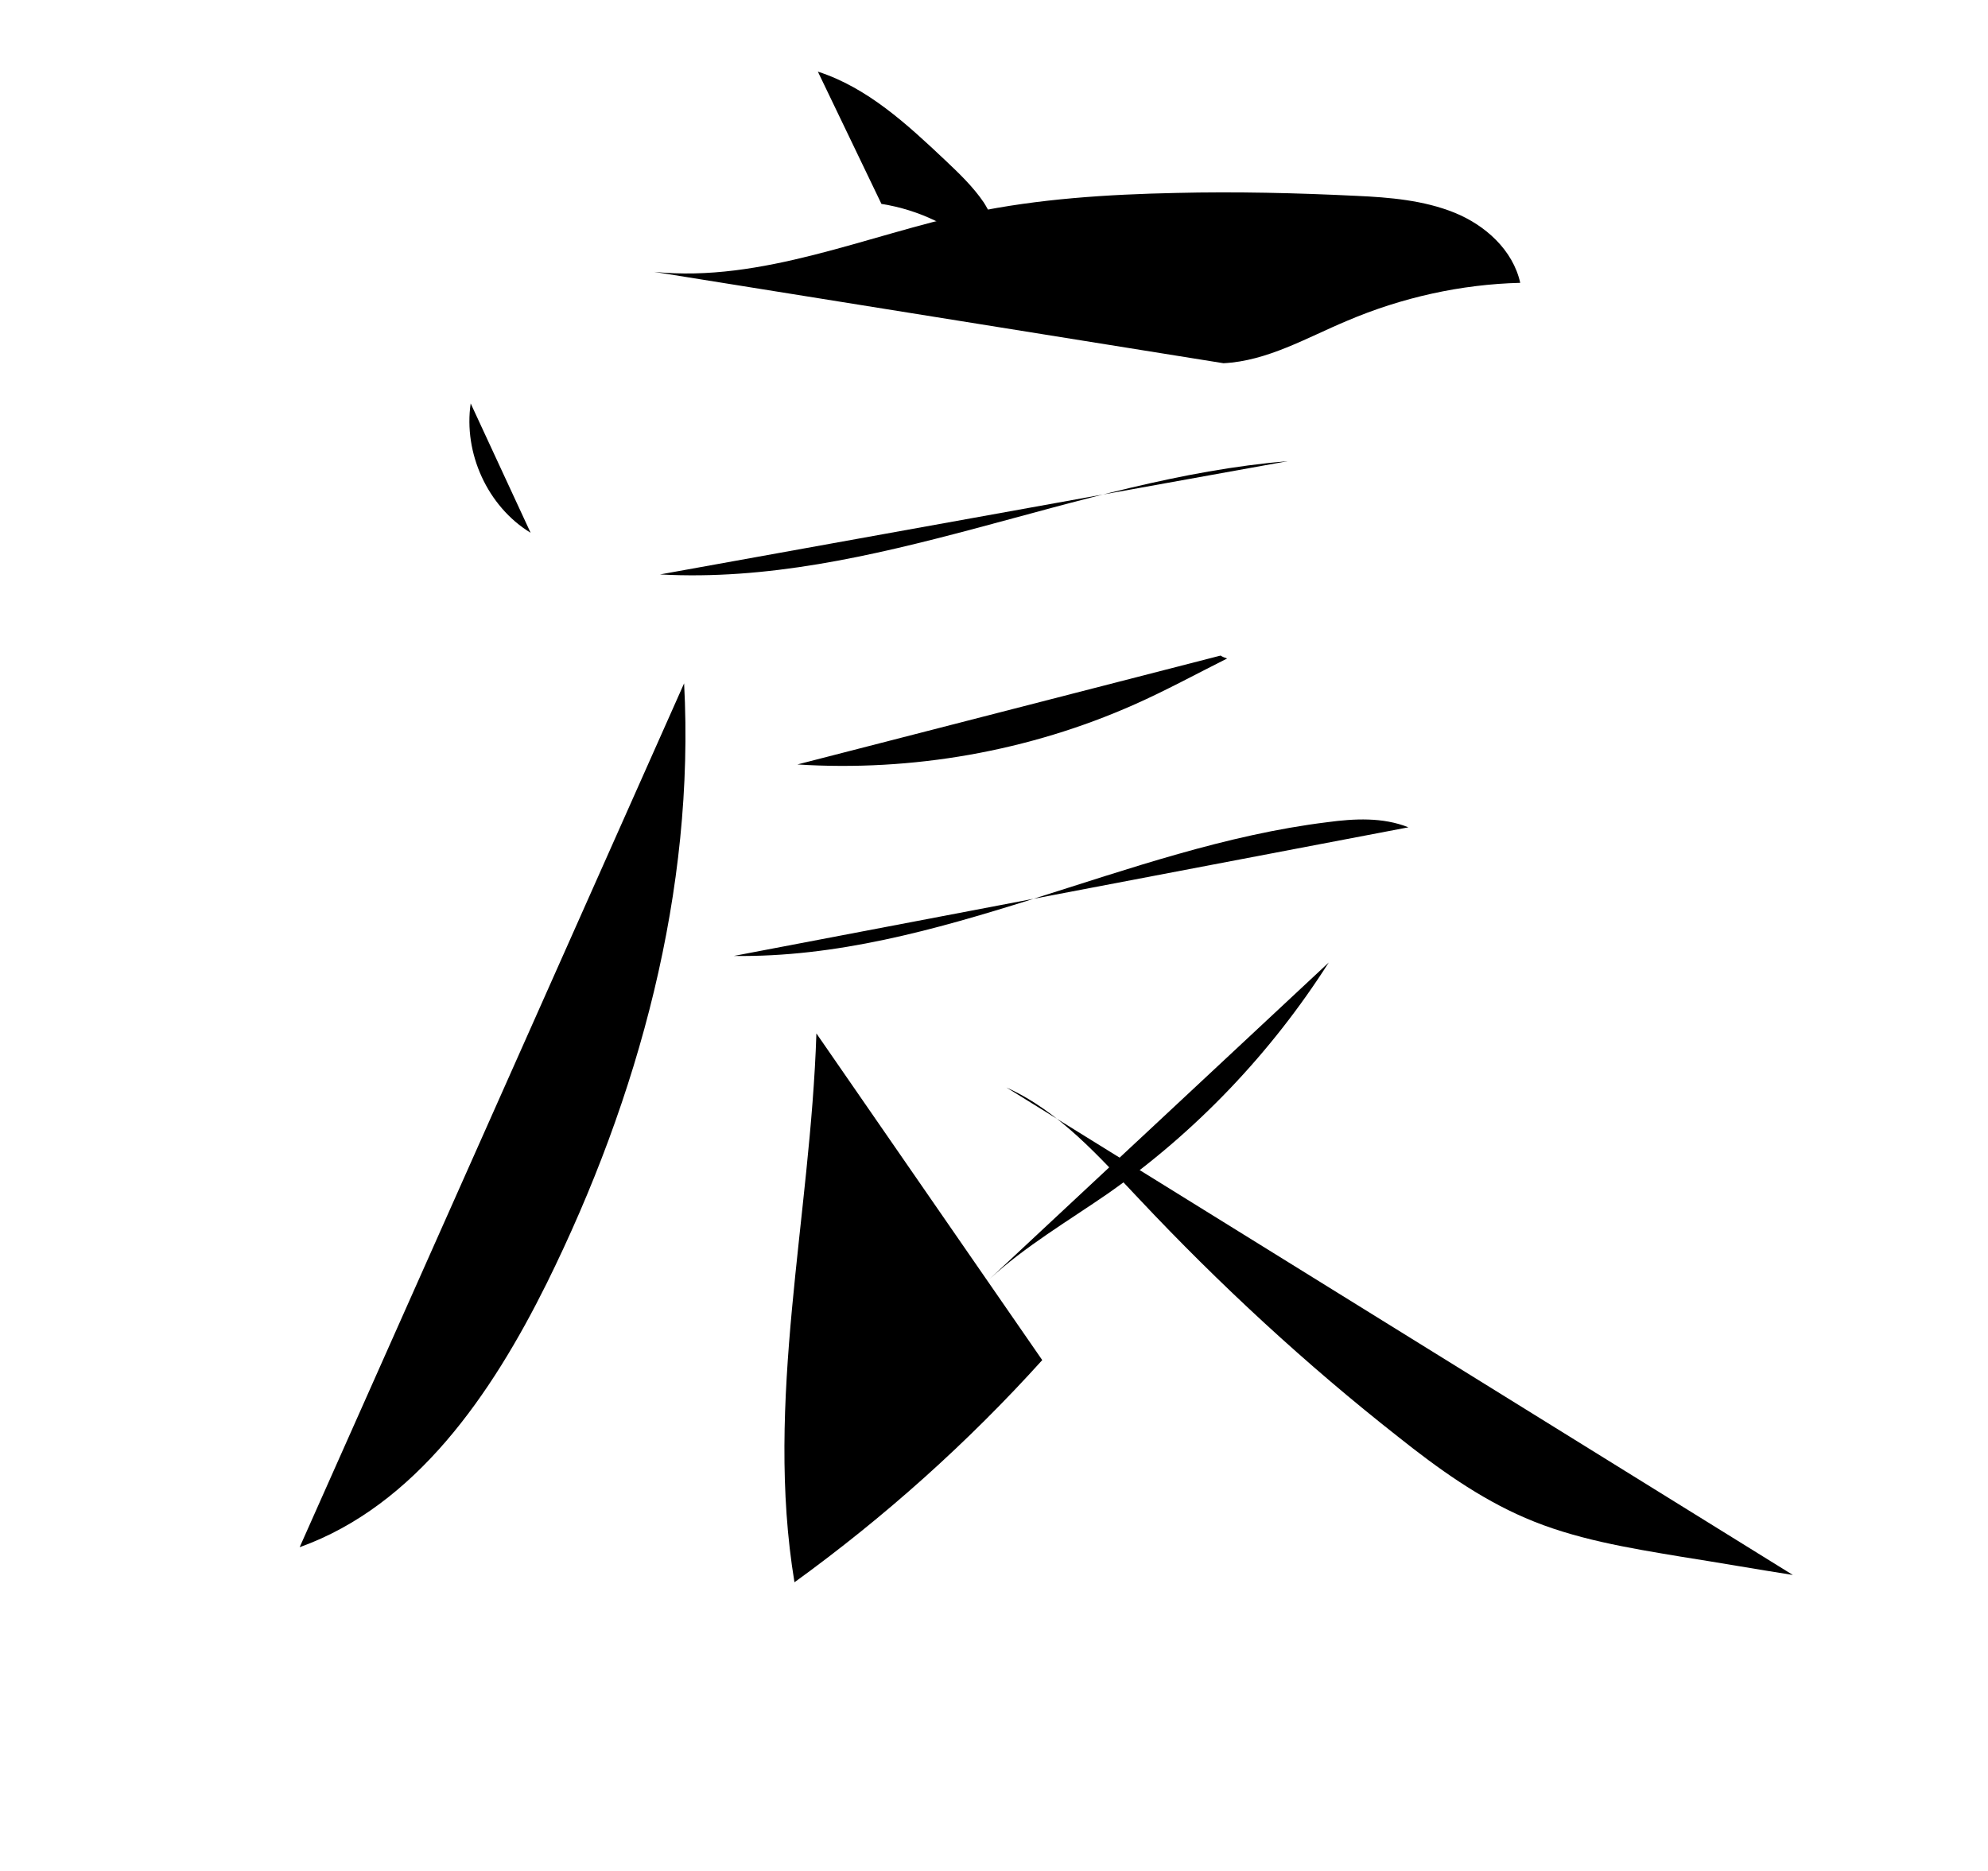 <?xml version="1.0" encoding="utf-8"?>
<!-- Generator: Adobe Illustrator 21.0.2, SVG Export Plug-In . SVG Version: 6.00 Build 0)  -->
<svg version="1.1" id="圖層_1" xmlns="http://www.w3.org/2000/svg" xmlns:xlink="http://www.w3.org/1999/xlink" x="0px" y="0px"
	 viewBox="0 0 272 256" style="enable-background:new 0 0 272 256;" xml:space="preserve">
<style type="text/css">
	.st0{fill:none;}
	.st1{fill:none;stroke:#000000;stroke-miterlimit:10;}
</style>
<!-- <path d="M109,11c-1.3-0.7-2-1.3-2-2c0.7-0.7,1.7-1,3-1c8,2,17.3,7.3,28,16c27.3-3.3,48-2.3,62,3c3.3,1.3,8.7,5.3,16,12
	c1.3,1.3,2.7,2.3,4,3c1.3,2,1.7,4,1,6c-1.3,2-3,2.3-5,1c-4-3.3-10-4.3-18-3c-9.3,2-18.7,3.7-28,5c-8,1.3-13.3,2-16,2
	c-5.3,0.7-5.3,0,0-2c18.7-4,34-8.3,46-13c2-0.7,3-1.7,3-3c0-0.7-1-1.7-3-3c-13.3-5.3-32.7-6.3-58-3c2,5.3,2.7,10,2,14
	c-0.7,5.3-4,5.3-10,0l-4-2c-4.7-4-9.3-6.7-14-8c-1.3,0.7-3,1.3-5,2c-8.7,2.7-14.7,4-18,4c-0.7,0.7-1.3,1-2,1c-2.7,2-5,2.3-7,1
	c-1.3,0-2-0.3-2-1s0.7-1.3,2-2c3.3-0.7,7-1.7,11-3l18-6c-2-0.7-2.7-1.3-2-2l4-1c4,0.7,6.3,0.3,7-1c0.7,0,0-1.7-2-5
	C119.3,18,115.7,15,109,11z M153,163c-2.7,2-6.7,4.3-12,7l-8,4c-4.7,2-5.3,1.7-2-1c6.7-4,13-9,19-15c-5.3-6-12-8-20-6
	c-4,0-4.7-1-2-3l1-1c4.7-2,8.7-3.3,12-4c1.3,0,3.7,2,7,6c1.3,1.3,3.3,3,6,5l6-6c4-3.3,7.7-7,11-11c2.7-3.3,3-5.7,1-7
	c-2,0-2.7-0.3-2-1c0-0.7,1-1.3,3-2c6.7-2.7,11.3-3,14-1c2,0.7,1.7,2.3-1,5c-2.7,3.3-7,8-13,14l-5,5c-4,3.3-8,6-12,8
	c14.7,20.7,29.3,36,44,46c2,1.3,6.7,2.3,14,3c2,0.7,4.7,1.3,8,2c12.7,0.7,25.3,3.3,38,8c1.3,0,1.7,0.3,1,1c-1.3,0.7-2.7,1-4,1
	c-1.3-0.7-3.3-1-6-1c-10.7-1.3-21.3-1.7-32-1c-7.3,0-14-2.7-20-8C182.3,197.3,167,181.7,153,163z M110,208c0,1.3,0.3,2.3,1,3
	s2,0.7,4,0c4.7-4,11.3-10,20-18l9-9c2-2,3.7-3,5-3c0.7,0.7,0,2.3-2,5c-5.3,5.3-12.3,12.7-21,22c-3.3,4-5.7,7-7,9c-3.3,3.3-5.7,5-7,5
	s-2.3-1.7-3-5c-6-12-6-32.3,0-61v-7c0.7-5.3,1-9.3,1-12c-1.3-3.3-0.7-3.7,2-1c3.3,4.7,5.3,9.3,6,14C108.7,171.3,106,190.7,110,208z
	 M168,115h1c3.3-0.7,5.7-2,7-4c2-3.3,6-3.7,12-1c4.7,1.3,10.3,3.7,17,7c1.3,3.3-0.3,4.7-5,4c-8.7-3.3-19-4-31-2
	c-24.7,4.7-44,9.3-58,14c-5.3,2.7-11,2.3-17-1c-2-0.7-2-1.3,0-2c6.7-0.7,20.7-3.3,42-8C149.3,119.3,160,117,168,115z M164,59
	c3.3-3.3,7.7-3.3,13,0s8.3,5.3,9,6c2,1.3,2.7,2.7,2,4s-2,1.7-4,1c-10-2.7-21-2.7-33,0c-4.7,1.3-8.7,2.3-12,3c-12.7,2-22,4-28,6
	c-8,2-15.7,2-23,0c-2.7-0.7-2.3-1.3,1-2c9.3,0,29.3-3.7,60-11C154.3,64.7,159.3,62.3,164,59z M95,90c2.7,7.3,3,14.7,1,22
	c-13.3,58-29,92-47,102c-4,2-6.7,2.7-8,2c0-0.7,2-2.3,6-5c14-10,26.3-31.7,37-65c3.3-12.7,5.7-23.7,7-33s1.3-16.7,0-22
	c-0.7-1.3-0.7-2.3,0-3C92.3,88,93.7,88.7,95,90z M157,89c2-4,5.3-5.3,10-4s8,2.3,10,3c1.3,0.7,1.7,2,1,4c-0.7,0.7-1.7,1-3,1
	c-8.7,0.7-25,4.7-49,12h-3c-6,1.3-11.3,1.3-16,0c-2.7,0-4-0.3-4-1s1.3-1.3,4-2c6.7,0.7,18.3-1,35-5c2-0.7,3.7-1.3,5-2
	C152.3,94.3,155.7,92.3,157,89z M64,52c2-1.3,2.7-0.7,2,2c0.7,6,4,11.7,10,17c2.7,2.7,2,5.3-2,8c-3.3,2.7-6,2.3-8-1
	C57.3,67.3,56.7,58.7,64,52z"/> -->
<path class="pen line-chen-10" d="M137.7,148.8c7.3,3.3,12.7,9.5,18.2,15.3c11,11.7,22.8,22.6,35.4,32.5c5.4,4.3,11.1,8.4,17.4,11.1
	c6.7,2.9,14.1,4.1,21.3,5.3c5.1,0.8,10.2,1.7,15.3,2.5"/>
<path class="pen line-chen-9" d="M181.8,131.7c-7.9,12.4-18.2,23.2-30.2,31.6c-5.5,3.8-11.3,7.2-16.2,11.7"/>
<path class="pen line-chen-8" d="M111.7,141.4c-0.8,25.1-7.1,50.3-3,75.1c12.3-8.9,23.7-19.1,33.9-30.4"/>
<path class="pen line-chen-7" d="M100.4,130.8c27.9,0.4,53.6-14.9,81.2-18.3c3.7-0.5,7.6-0.7,11.1,0.7"/>
<path class="pen line-chen-6" d="M109.1,104.6c15.7,1,31.7-1.8,46.1-8.2c4.3-1.9,8.5-4.2,12.7-6.3c-0.3-0.1-0.6-0.2-0.9-0.4"/>
<path class="pen line-chen-5" d="M93.6,93.5c1.5,28.3-6.2,56.6-18.8,82.1C67.3,190.7,56.9,206,41,211.7"/>
<path class="pen line-chen-4" d="M90.3,78.6c29.2,1.6,56.8-13.1,85.9-15.5"/>
<path class="pen line-chen-3" d="M89.5,37.2c14.8,1.5,29-5,43.5-8.1c9.1-1.9,18.5-2.5,27.9-2.7c8.2-0.2,16.5,0,24.7,0.4
	c4.5,0.2,9.2,0.6,13.4,2.3s8,5.1,9,9.6c-8.1,0.2-16.2,2-23.7,5.2c-5.5,2.3-10.9,5.5-16.9,5.8"/>
<path class="pen line-chen-2" d="M64.4,55.2c-1,6.8,2.3,14.1,8.2,17.7"/>
<path class="pen line-chen-1" d="M111.9,9.8c6.8,2.2,12.2,7.2,17.4,12.1c1.9,1.8,3.8,3.6,5.3,5.8c1.4,2.2,2.3,4.9,1.8,7.5
	c-0.7,0.4-1.5-0.2-2.1-0.7c-3.8-3.5-8.6-5.8-13.7-6.6"/>
</svg>

